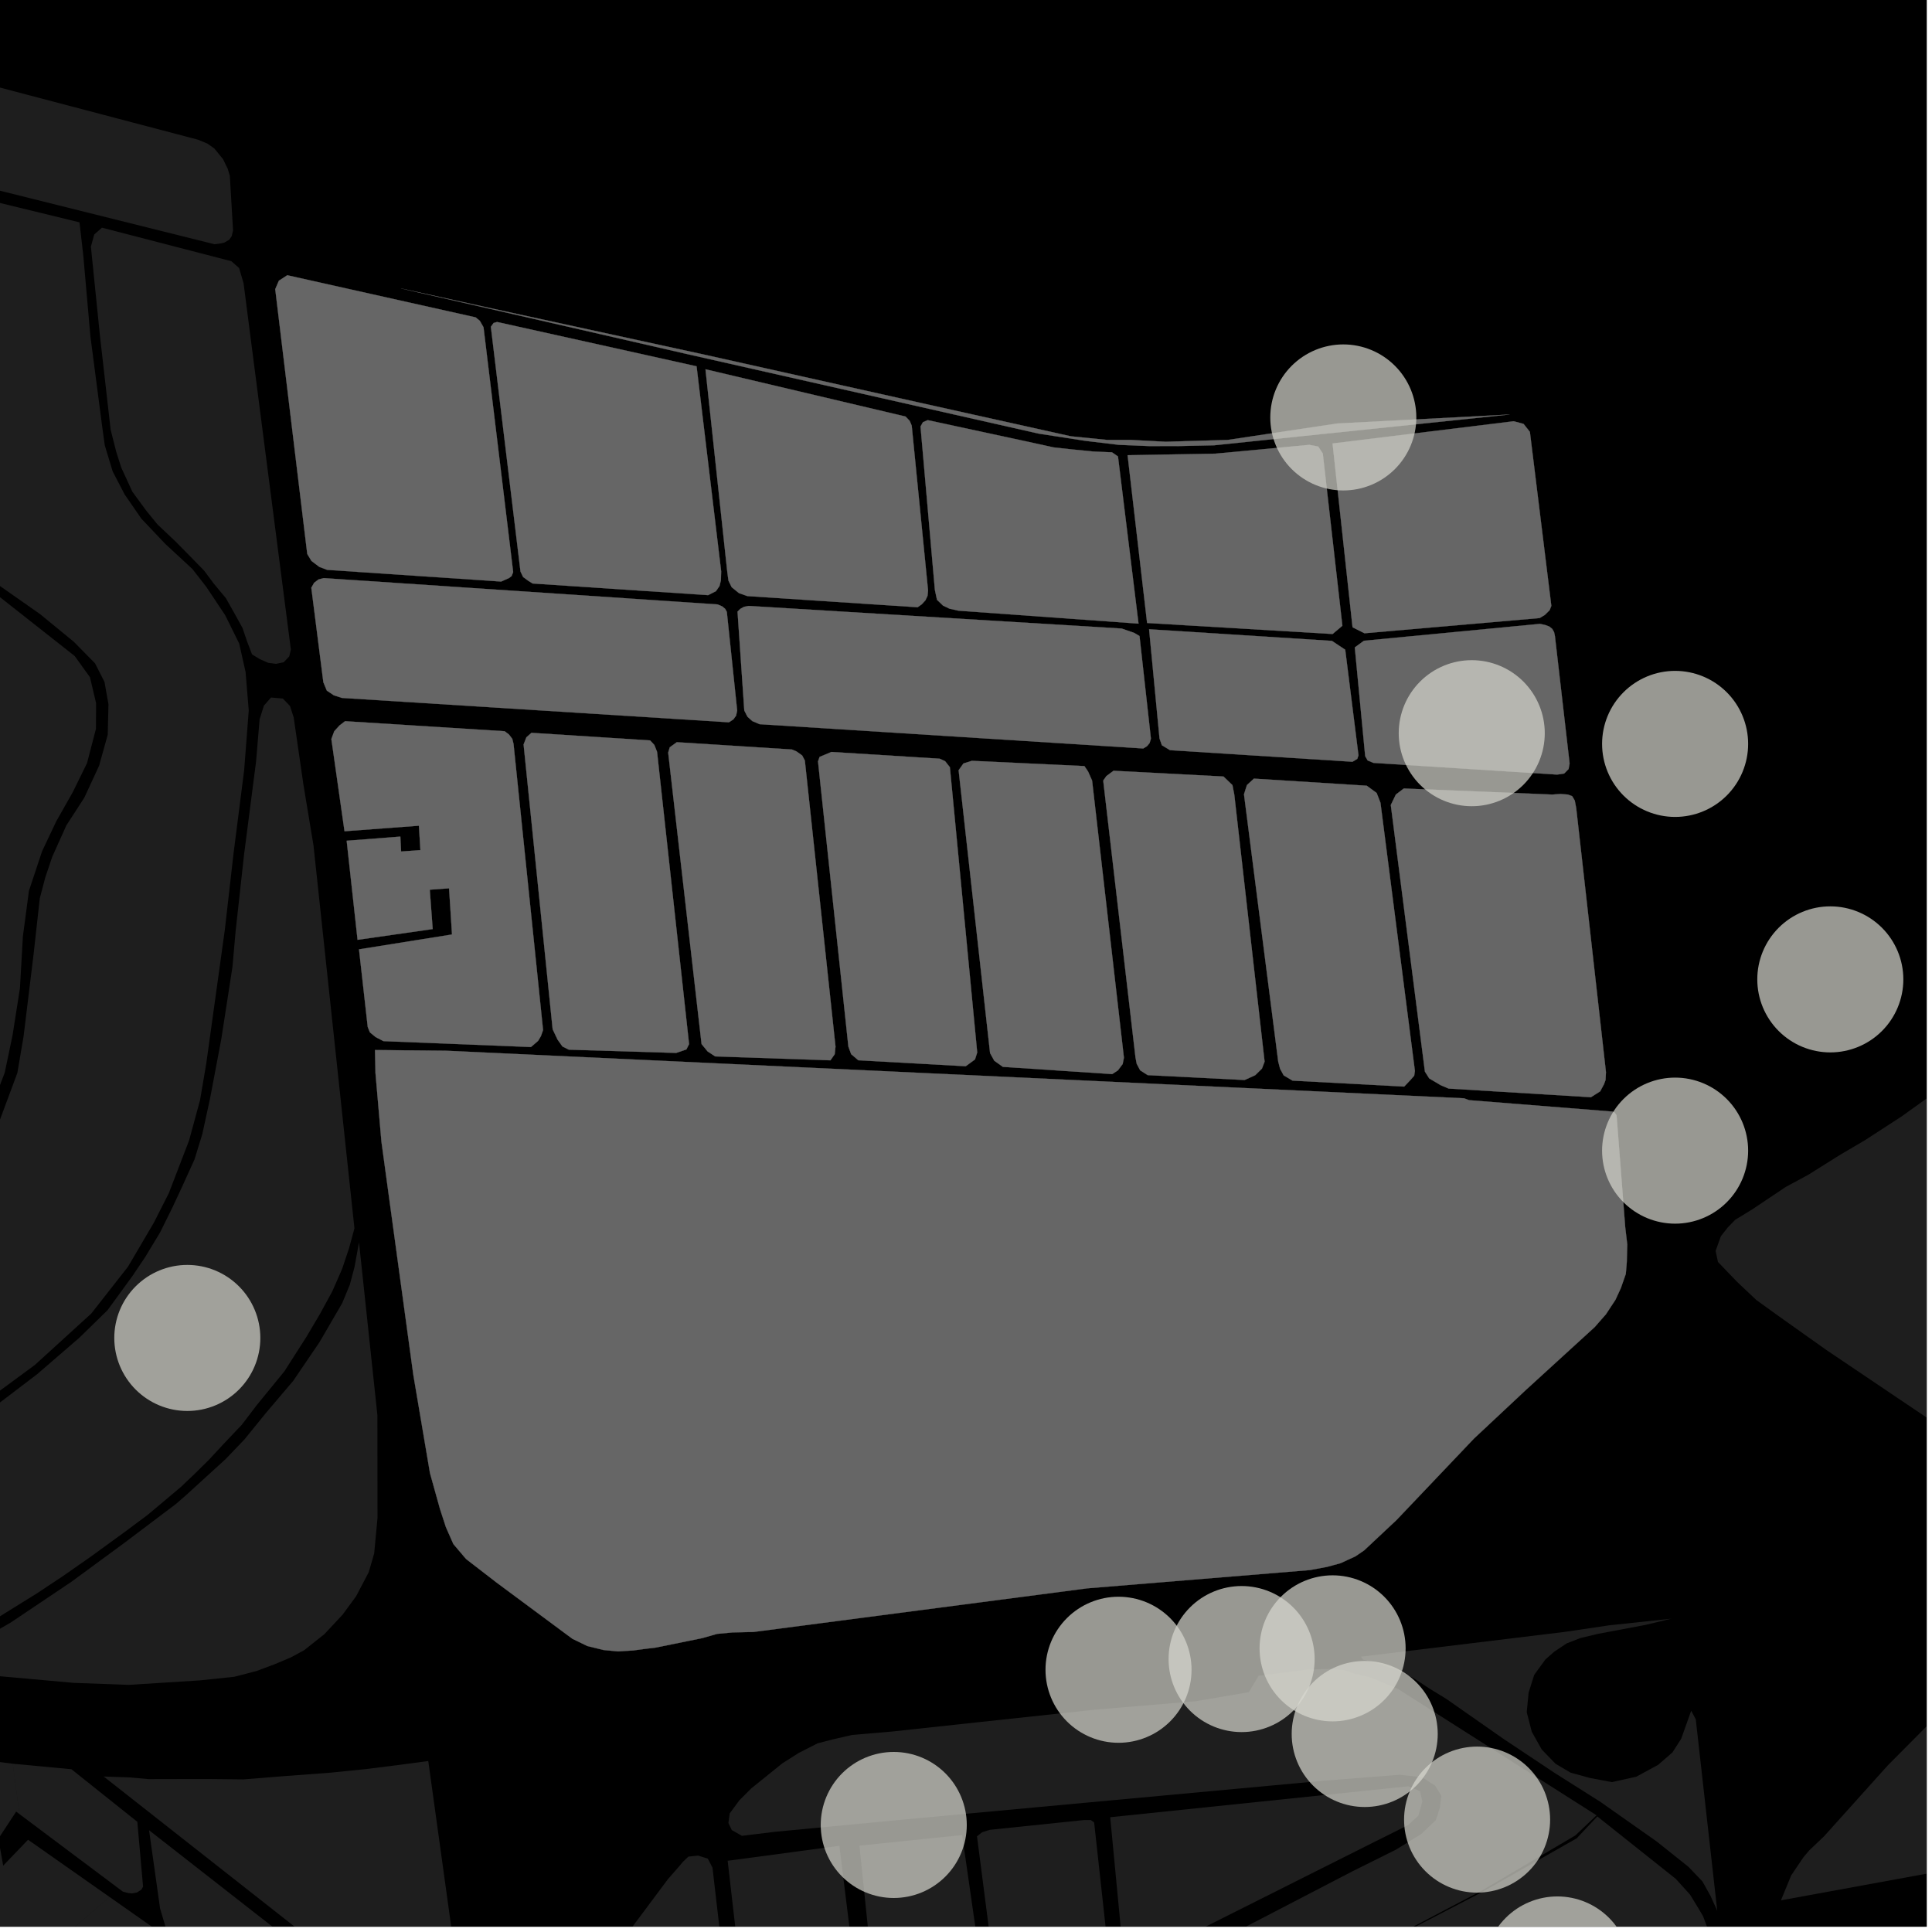 <?xml version="1.0" encoding="UTF-8"?>
<svg xmlns="http://www.w3.org/2000/svg" xmlns:xlink="http://www.w3.org/1999/xlink" width="361pt" height="361pt" viewBox="0 0 361 361" version="1.1">
<defs>
<clipPath id="clip1">
  <path d="M 320 204 L 360 204 L 360 278 L 320 278 Z M 320 204 "/>
</clipPath>
<clipPath id="clip2">
  <path d="M 0 350 L 5 350 L 5 360 L 0 360 Z M 0 350 "/>
</clipPath>
<clipPath id="clip3">
  <path d="M 0 347 L 3 347 L 3 360 L 0 360 Z M 0 347 "/>
</clipPath>
<clipPath id="clip4">
  <path d="M 0 354 L 46 354 L 46 360 L 0 360 Z M 0 354 "/>
</clipPath>
<clipPath id="clip5">
  <path d="M 332 284 L 360 284 L 360 360 L 332 360 Z M 332 284 "/>
</clipPath>
<clipPath id="clip6">
  <path d="M 178 339 L 324 339 L 324 360 L 178 360 Z M 178 339 "/>
</clipPath>
<clipPath id="clip7">
  <path d="M 27 341 L 66 341 L 66 360 L 27 360 Z M 27 341 "/>
</clipPath>
<clipPath id="clip8">
  <path d="M 114 346 L 140 346 L 140 360 L 114 360 Z M 114 346 "/>
</clipPath>
<clipPath id="clip9">
  <path d="M 19 329 L 88 329 L 88 360 L 19 360 Z M 19 329 "/>
</clipPath>
<clipPath id="clip10">
  <path d="M 135 344 L 164 344 L 164 360 L 135 360 Z M 135 344 "/>
</clipPath>
<clipPath id="clip11">
  <path d="M 182 340 L 208 340 L 208 360 L 182 360 Z M 182 340 "/>
</clipPath>
<clipPath id="clip12">
  <path d="M 160 342 L 185 342 L 185 360 L 160 360 Z M 160 342 "/>
</clipPath>
<clipPath id="clip13">
  <path d="M 207 333 L 266 333 L 266 360 L 207 360 Z M 207 333 "/>
</clipPath>
<clipPath id="clip14">
  <path d="M 136 311 L 299 311 L 299 360 L 136 360 Z M 136 311 "/>
</clipPath>
<clipPath id="clip15">
  <path d="M 0 305 L 21 305 L 21 360 L 0 360 Z M 0 305 "/>
</clipPath>
<clipPath id="clip16">
  <path d="M 277 354 L 305 354 L 305 360 L 277 360 Z M 277 354 "/>
</clipPath>
</defs>
<g id="surface2443">
<path style="fill-rule:nonzero;fill:rgb(0%,0%,0%);fill-opacity:1;stroke-width:0.03;stroke-linecap:square;stroke-linejoin:miter;stroke:rgb(0%,0%,0%);stroke-opacity:1;stroke-miterlimit:10;" d="M 0 178 L 360 178 L 360 -182 L 0 -182 Z M 0 178 " transform="matrix(1,0,0,1,0,182)"/>
<path style=" stroke:none;fill-rule:nonzero;fill:rgb(39.999%,39.999%,39.999%);fill-opacity:0.3;" d="M 91.719 61.062 L 92.23 60.352 L 92.887 60.164 L 130.156 68.445 L 134.75 106.746 L 134.703 108.438 L 134.434 109.512 L 133.777 110.461 L 132.309 111.207 L 99.512 109.027 L 98.633 108.469 L 97.75 107.82 L 97.258 106.801 Z M 91.719 61.062 "/>
<path style=" stroke:none;fill-rule:nonzero;fill:rgb(39.999%,39.999%,39.999%);fill-opacity:0.3;" d="M 152.848 142.27 L 153.145 141.426 L 155.355 140.504 L 175.582 141.766 L 176.598 142.234 L 177.488 143.359 L 182.594 196.66 L 182.18 197.961 L 180.441 199.23 L 160.383 198.117 L 159.043 196.977 L 158.523 195.555 Z M 152.848 142.27 "/>
<path style=" stroke:none;fill-rule:nonzero;fill:rgb(39.999%,39.999%,39.999%);fill-opacity:0.3;" d="M 179.121 143.922 L 180.023 142.656 L 181.59 142.16 L 202.625 143.145 L 203.316 144.168 L 204.062 145.855 L 210.008 197.637 L 209.773 198.82 L 208.879 200.008 L 207.816 200.699 L 187.395 199.348 L 185.789 198.207 L 185 196.785 Z M 179.121 143.922 "/>
<path style=" stroke:none;fill-rule:nonzero;fill:rgb(39.999%,39.999%,39.999%);fill-opacity:0.3;" d="M 206.141 145.855 L 206.73 145.008 L 208.066 144.02 L 228.613 145.094 L 230.285 146.703 L 230.633 148.492 L 236.293 198.375 L 235.797 199.672 L 234.539 200.906 L 232.555 201.805 L 214.445 200.891 L 213.047 200 L 212.398 198.777 L 212.168 197.57 Z M 206.141 145.855 "/>
<path style=" stroke:none;fill-rule:nonzero;fill:rgb(39.999%,39.999%,39.999%);fill-opacity:0.3;" d="M 232.445 148.418 L 232.988 146.699 L 234.293 145.488 L 255.379 146.812 L 257.234 148.176 L 257.945 150.004 L 264.379 200.109 L 264.246 201 L 263.578 201.762 L 262.375 203.031 L 241.516 201.918 L 239.859 200.938 L 239.188 199.703 L 238.84 198.359 Z M 232.445 148.418 "/>
<path style=" stroke:none;fill-rule:nonzero;fill:rgb(39.999%,39.999%,39.999%);fill-opacity:0.3;" d="M 214.711 117.578 L 248.875 119.75 L 251.359 121.402 L 253.836 141.133 L 253.613 141.801 L 252.711 142.336 L 218.625 140.172 L 217.098 139.25 L 216.66 137.98 Z M 214.711 117.578 "/>
<path style=" stroke:none;fill-rule:nonzero;fill:rgb(39.999%,39.999%,39.999%);fill-opacity:0.3;" d="M 137.812 114.277 L 138.312 113.777 L 139.012 113.387 L 139.906 113.219 L 209.59 117.445 L 211.938 118.262 L 212.922 118.844 L 215.051 138.027 L 214.805 138.848 L 214.312 139.434 L 213.621 139.855 L 141.93 135.316 L 140.582 134.742 L 139.672 133.93 L 139.074 132.758 Z M 137.812 114.277 "/>
<path style=" stroke:none;fill-rule:nonzero;fill:rgb(39.999%,39.999%,39.999%);fill-opacity:0.3;" d="M 131.82 69 L 169.207 77.832 L 169.98 78.645 L 170.355 79.523 L 173.41 110.309 L 173.312 111.332 L 172.922 112.168 L 172.238 112.91 L 171.457 113.469 L 139.641 111.379 L 138.074 110.824 L 136.715 109.719 L 136.113 108.488 L 135.883 106.758 Z M 131.82 69 "/>
<path style=" stroke:none;fill-rule:nonzero;fill:rgb(39.999%,39.999%,39.999%);fill-opacity:0.3;" d="M 70.16 200.504 L 70.07 196.203 L 83.277 196.328 L 273.555 205.219 L 274.504 205.57 L 301.344 207.707 L 301.715 207.898 L 302.059 208.414 L 303.68 229.348 L 304.055 232.508 L 303.969 235.844 L 303.785 238.039 L 302.863 240.676 L 301.852 242.871 L 300.07 245.578 L 297.973 247.969 L 285.125 259.707 L 275.414 268.801 L 260.922 284.043 L 254.898 289.691 L 253.277 290.801 L 250.488 292.086 L 247.969 292.773 L 244.766 293.371 L 203.148 296.785 L 140.828 304.934 L 136.848 305.027 L 133.977 305.297 L 131.203 306.09 L 122.508 307.859 L 120.285 308.125 L 118.344 308.391 L 115.473 308.57 L 112.789 308.312 L 109.758 307.57 L 106.957 306.215 L 92.777 295.699 L 87.09 291.309 L 84.715 288.512 L 83.32 285.355 L 82.207 281.934 L 80.344 275.254 L 77.23 256.879 L 71.273 213.324 Z M 70.16 200.504 "/>
<path style=" stroke:none;fill-rule:nonzero;fill:rgb(39.999%,39.999%,39.999%);fill-opacity:0.3;" d="M 282.07 77.453 L 226.828 83.207 L 220.184 83.348 L 214.805 83.355 L 209.031 83.117 L 202.863 82.379 L 194.07 81.023 L 128.004 66.07 L 74.926 53.891 L 91.953 57.645 L 131.18 66.172 L 172.449 75.379 L 200.078 81.52 L 206.898 82.203 L 211.332 82.203 L 217.812 82.543 L 229.41 82.203 L 249.875 79.133 Z M 282.07 77.453 "/>
<path style=" stroke:none;fill-rule:nonzero;fill:rgb(39.999%,39.999%,39.999%);fill-opacity:0.3;" d="M 173.34 78.504 L 193 82.746 L 196.855 83.594 L 200.184 83.961 L 204.332 84.371 L 207.773 84.516 L 208.898 85.289 L 212.738 116.527 L 179.094 114.109 L 177.422 113.738 L 176.219 113.172 L 175.078 112.07 L 174.684 110.215 L 172.004 79.695 L 172.445 78.895 Z M 173.34 78.504 "/>
<path style=" stroke:none;fill-rule:nonzero;fill:rgb(39.999%,39.999%,39.999%);fill-opacity:0.3;" d="M 210.695 85.055 L 227.09 84.766 L 244.668 83.121 L 246.305 83.441 L 247.164 84.738 L 250.828 116.922 L 248.996 118.465 L 214.34 116.406 Z M 210.695 85.055 "/>
<path style=" stroke:none;fill-rule:nonzero;fill:rgb(39.999%,39.999%,39.999%);fill-opacity:0.3;" d="M 259.875 150.422 L 260.82 148.461 L 262.305 147.332 L 290.051 148.465 L 291.559 148.359 L 292.957 148.461 L 293.762 148.766 L 294.25 149.582 L 294.52 151.008 L 300.078 200.344 L 299.996 201.816 L 299.707 202.598 L 298.996 203.922 L 297.266 205.02 L 270.668 203.398 L 269.195 202.77 L 267.055 201.504 L 266.25 200.234 Z M 259.875 150.422 "/>
<path style=" stroke:none;fill-rule:nonzero;fill:rgb(39.999%,39.999%,39.999%);fill-opacity:0.3;" d="M 253.148 120.973 L 254.852 119.727 L 287.75 116.57 L 288.672 116.766 L 289.488 117.066 L 290.039 117.512 L 290.383 118.113 L 290.543 118.859 L 293.285 142.645 L 293.094 143.699 L 292.273 144.531 L 290.969 144.734 L 256.637 142.547 L 255.551 142.094 L 255.09 141.289 Z M 253.148 120.973 "/>
<path style=" stroke:none;fill-rule:nonzero;fill:rgb(39.999%,39.999%,39.999%);fill-opacity:0.3;" d="M 248.996 82.867 L 282.844 78.711 L 284.68 79.207 L 285.863 80.699 L 289.871 113.203 L 289.559 114.004 L 288.66 114.898 L 287.691 115.484 L 254.957 118.328 L 252.727 117.211 Z M 248.996 82.867 "/>
<path style=" stroke:none;fill-rule:nonzero;fill:rgb(39.999%,39.999%,39.999%);fill-opacity:0.3;" d="M 68.711 191.883 L 67.082 177.387 L 84.461 174.609 L 83.91 165.984 L 80.301 166.242 L 80.848 173.598 L 66.812 175.609 L 64.777 157.094 L 74.805 156.32 L 74.945 159.109 L 78.555 158.852 L 78.277 154.285 L 64.375 155.32 L 61.918 138.086 L 62.457 136.633 L 63.441 135.555 L 64.477 134.758 L 94.297 136.633 L 95.094 137.238 L 95.719 138.051 L 95.953 139 L 101.473 192.469 L 101.07 193.609 L 100.539 194.496 L 99.203 195.641 L 71.656 194.539 L 70.184 193.781 L 69.113 192.895 Z M 68.711 191.883 "/>
<path style=" stroke:none;fill-rule:nonzero;fill:rgb(39.999%,39.999%,39.999%);fill-opacity:0.3;" d="M 97.836 139.109 L 98.348 137.781 L 99.297 136.93 L 121.48 138.352 L 122.266 139.199 L 122.773 140.48 L 128.754 195.09 L 128.258 196.086 L 126.348 196.742 L 106.293 196.137 L 105.102 195.543 L 104.184 194.262 L 103.266 192.32 Z M 97.836 139.109 "/>
<path style=" stroke:none;fill-rule:nonzero;fill:rgb(39.999%,39.999%,39.999%);fill-opacity:0.3;" d="M 124.852 140.617 L 125.148 139.633 L 126.461 138.684 L 147.988 140.047 L 148.824 140.406 L 149.883 141.156 L 150.387 142.109 L 156.117 195.559 L 155.969 196.984 L 155.168 198.125 L 133.637 197.395 L 132.215 196.461 L 131.09 195.086 Z M 124.852 140.617 "/>
<path style=" stroke:none;fill-rule:nonzero;fill:rgb(39.999%,39.999%,39.999%);fill-opacity:0.3;" d="M 58.172 109.824 L 58.699 108.891 L 59.52 108.27 L 60.492 108.023 L 134.082 112.938 L 134.973 113.316 L 135.523 113.793 L 135.809 114.332 L 137.742 132.762 L 137.543 133.715 L 137.035 134.418 L 136.195 134.965 L 63.879 130.406 L 62.375 129.918 L 61.07 129.043 L 60.422 127.484 Z M 58.172 109.824 "/>
<path style=" stroke:none;fill-rule:nonzero;fill:rgb(39.999%,39.999%,39.999%);fill-opacity:0.3;" d="M 51.43 54.031 L 52.109 52.453 L 53.676 51.43 L 88.875 59.301 L 89.66 59.949 L 90.348 61.156 L 95.887 106.895 L 95.594 107.641 L 95.105 108.012 L 93.641 108.664 L 61.137 106.48 L 59.668 105.926 L 58.199 104.816 L 57.414 103.516 Z M 51.43 54.031 "/>
<path style=" stroke:none;fill-rule:nonzero;fill:rgb(39.999%,39.999%,39.999%);fill-opacity:0.3;" d="M -136.086 156.926 L -157.617 137.777 L -173.602 123.023 L -187.309 105.926 L -208.441 80.367 L -213.051 73.246 L -213.781 69.375 L -213.633 66.039 L -211.879 63.52 L -183.242 36.141 L -180.527 34.199 L -178.098 35.535 L -150.191 56.754 L -139.164 61.422 L -133 62.805 L -125.125 63.555 L -116.777 62.711 L -105.797 61.027 L -97.012 58.652 L -52.648 45.734 L -41.109 45.965 L -33.316 47.754 L -25.711 51.527 L -19.242 57.645 L -15.055 63.766 L -12.191 70.789 L -10.621 78.797 L -8.316 97.023 L -7.34 102.785 L -5.832 106.027 L -3.168 109.09 L 13.953 122.578 L 16.809 126.539 L 17.957 131.402 L 17.93 136.172 L 16.266 142.578 L 13.613 147.988 L 10.516 153.461 L 7.867 159.051 L 5.41 166.441 L 4.281 174.914 L 3.727 184.645 L 2.352 193.402 L 0.883 200.441 L -1.953 207.836 L -5.172 214.688 L -9.531 220.281 L -14.273 225.152 L -18.824 229.484 L -25.09 234 L -31.918 238.516 L -37.289 241.906 L -42.113 245.805 L -49.09 249.945 L -64.461 260.777 L -71.293 265.293 L -78.125 269.449 L -82.863 271.613 L -88.723 272.875 L -93.887 273.258 L -98.973 273.305 L -104.336 272.914 L -109.516 270.918 L -124.637 261.402 L -124.117 259.605 L -124.309 257.445 L -126.625 254.004 L -129.758 249.383 L -132.691 245.203 L -132.52 243.336 L -131.191 231.684 L -131.238 213.242 L -130.293 208.555 L -128.781 203.867 L -124.629 191.148 L -124.066 186.461 L -125.605 176.012 L -127.707 168.445 L -130.945 162.504 Z M -136.086 156.926 "/>
<path style=" stroke:none;fill-rule:nonzero;fill:rgb(39.999%,39.999%,39.999%);fill-opacity:0.3;" d="M -57.723 298.82 L -67.152 295.527 L -77.41 291.234 L -90.898 284.309 L -100.281 278.348 L -104.707 274.977 L -99.266 275.633 L -91.207 275.238 L -85.352 274.398 L -80.078 273 L -74.895 270.707 L -65.809 264.266 L -51.75 254.461 L -44.891 250.113 L -37.723 245.379 L -31.867 241.758 L -24.406 236.609 L -16.508 230.344 L -10.074 224.359 L -4.641 217.586 L 0.035 209.105 L 3.242 200.484 L 4.402 193.676 L 6.281 178.254 L 7.434 167.863 L 8.453 163.973 L 9.766 160.082 L 12.391 154.242 L 15.75 149.055 L 18.52 143.074 L 20.129 137.281 L 20.266 131.586 L 19.523 127.418 L 17.762 123.949 L 13.801 119.926 L 7.488 114.75 L -0.297 109.293 L -3.965 105.547 L -5.434 103.336 L -6.465 99.031 L -8.703 75.277 L -9.074 67.594 L -9.23 62.652 L -8.137 52.383 L -11.258 35.188 L 12.758 41.031 L 14.855 41.547 L 15.57 47.805 L 16.891 62.824 L 19.098 79.738 L 19.582 83.227 L 21.055 88.086 L 23.273 92.359 L 26.402 96.902 L 30.871 101.617 L 35.957 106.328 L 38.555 109.668 L 42.09 114.977 L 44.699 120.254 L 45.887 125.574 L 46.48 132.754 L 45.621 143.914 L 43.625 159.574 L 42.008 173.754 L 38.535 198.766 L 37.375 205.578 L 35.336 213.082 L 31.543 222.949 L 28.742 228.473 L 23.922 236.676 L 17.055 245.438 L 6.523 255.039 L -3.129 262.141 L -29.488 280.164 Z M -57.723 298.82 "/>
<path style=" stroke:none;fill-rule:nonzero;fill:rgb(39.999%,39.999%,39.999%);fill-opacity:0.3;" d="M -121.723 1.25 L -121.84 1.484 L -121.906 3.035 L -121.621 4.316 L -120.41 5.395 L -118.938 5.953 L -44.668 8.73 L -42.852 9.184 L -41.195 9.574 L -37.949 10.844 L -35.707 11.477 L -33.133 11.367 L -27.969 11.824 L -12.613 13.047 L 37.02 26.109 L 38.754 26.828 L 40.055 27.75 L 41.676 29.738 L 42.555 31.547 L 42.945 32.855 L 43.547 43.055 L 43.305 44.113 L 42.82 44.805 L 41.945 45.312 L 41.168 45.5 L 40.098 45.641 L -15.281 31.824 L -27.094 30.473 L -162.203 25.633 L -163.148 24.977 L -163.484 23.16 L -163.363 13.797 L -153.066 2.469 L -148.586 0.566 L -143.453 -0.512 L -140.539 -0.641 L -129.078 -0.723 Z M -121.723 1.25 "/>
<path style=" stroke:none;fill-rule:nonzero;fill:rgb(39.999%,39.999%,39.999%);fill-opacity:0.3;" d="M 67.082 232.133 L 70.52 264.445 L 70.539 283.637 L 69.918 290.266 L 68.891 293.785 L 66.539 298.262 L 64.008 301.715 L 60.629 305.332 L 56.824 308.352 L 54.402 309.664 L 51.277 310.984 L 47.945 312.23 L 43.805 313.305 L 37.367 313.984 L 24.035 314.824 L 13.742 314.445 L -1.625 313.066 L -13.93 312.426 L 2.062 303.137 L 13.273 295.609 L 23.062 288.422 L 32.863 281.031 L 34.621 279.504 L 42.168 272.625 L 45.68 268.957 L 49.672 264.043 L 54.805 257.992 L 59.699 250.789 L 63.941 243.496 L 65.367 240.051 L 66.242 236.75 Z M 67.082 232.133 "/>
<path style=" stroke:none;fill-rule:nonzero;fill:rgb(39.999%,39.999%,39.999%);fill-opacity:0.3;" d="M -23.789 309.234 L -41.289 304.52 L -50.641 301.461 L -51.57 299.531 L -51.43 297.145 L -49.383 295.336 L -44.555 292.273 L -37.523 287.832 L -31.164 284.09 L -20.258 276.676 L -6.953 267.348 L 6.941 256.77 L 14.84 249.949 L 20.105 244.801 L 24.805 238.34 L 27.145 234.863 L 29.918 230.273 L 32.254 225.547 L 34.004 221.793 L 36.34 216.652 L 37.797 211.926 L 39.25 205.254 L 41.348 194.164 L 43.434 180.68 L 44.027 173.973 L 45.609 159.641 L 47.852 142.258 L 48.508 134.395 L 49.309 131.855 L 50.641 130.332 L 52.844 130.523 L 54.184 131.906 L 54.879 134.062 L 56.688 146.559 L 58.578 157.973 L 66.23 229.523 L 65.223 233.223 L 63.934 237.086 L 62.082 241.312 L 59.777 245.531 L 57.285 249.75 L 53.129 256.25 L 47.957 262.578 L 45.18 266.223 L 41.762 269.828 L 38.988 272.816 L 36.309 275.453 L 33.816 277.828 L 27.59 283.059 L 23.34 286.227 L 17.051 290.801 L 11.855 294.434 L 6.957 297.688 L 0.578 301.648 L -5.617 305.52 L -12.09 309.566 L -15.645 310.801 Z M -23.789 309.234 "/>
<path style=" stroke:none;fill-rule:nonzero;fill:rgb(39.999%,39.999%,39.999%);fill-opacity:0.3;" d="M 17.602 43.824 L 19.051 42.543 L 43.223 48.805 L 44.676 50.078 L 45.512 52.93 L 54.352 121.383 L 54.043 122.66 L 53.008 123.746 L 51.559 124.043 L 50.105 123.848 L 48.547 123.16 L 47.094 122.277 L 46.156 119.82 L 45.324 117.363 L 43.973 114.906 L 42.203 111.762 L 39.918 109.012 L 38.137 106.621 L 35.645 104.066 L 32.84 101.219 L 29.414 97.977 L 27.336 95.426 L 24.738 91.887 L 22.656 87.367 L 21.719 84.418 L 20.672 80.289 L 18.672 62.707 L 16.984 46.09 Z M 17.602 43.824 "/>
<g clip-path="url(#clip1)" clip-rule="nonzero">
<path style=" stroke:none;fill-rule:nonzero;fill:rgb(39.999%,39.999%,39.999%);fill-opacity:0.3;" d="M 322.84 229.352 L 324.223 227.926 L 327.434 225.961 L 330.539 223.879 L 333.664 221.789 L 337.91 219.496 L 343.668 215.879 L 348.508 213.027 L 355.328 208.605 L 360.973 204.551 L 362.816 204.438 L 364.777 204.984 L 366.391 205.965 L 368.238 208.586 L 408.582 273.125 L 408.441 274.312 L 408.012 275.531 L 407.32 276.406 L 390.379 277.855 L 387.727 277.965 L 385.422 277.641 L 383.23 277.316 L 380.809 276.664 L 377.348 275.793 L 374.578 274.703 L 341.23 252.227 L 332.09 245.738 L 328.164 242.902 L 324.586 239.52 L 321.008 235.805 L 320.566 233.738 L 321.551 230.988 Z M 322.84 229.352 "/>
</g>
<path style=" stroke:none;fill-rule:nonzero;fill:rgb(39.999%,39.999%,39.999%);fill-opacity:0.3;" d="M -177.34 2.398 L -187.527 1.773 L -195.293 0.777 L -199.27 0.293 L -199.18 -8.129 L -198.918 -12.316 L -197.379 -17.543 L -163.207 -70.688 L -154.289 -83.133 L -114.371 -146.469 L -27.48 -287.652 L -12.652 -311.258 L 12.145 -352.293 L 11.797 -350.637 Z M -177.34 2.398 "/>
<path style=" stroke:none;fill-rule:nonzero;fill:rgb(39.999%,39.999%,39.999%);fill-opacity:0.3;" d="M -95.77 -747.707 L -56.742 -752.25 L -50.57 -752.137 L -44.469 -750.215 L -40.129 -746.617 L -37.66 -743.266 L -37.66 -738.449 L -36.977 -731.289 L -35.504 -728.047 L -33.945 -722.742 L 10.617 -647.465 L 15.781 -638.957 L 17.918 -635.426 L 19.664 -632.785 L 19.418 -629.422 L 16.844 -590.152 L 16.668 -543.688 L 17.188 -505.934 L 14.891 -451.25 L 12.859 -408.496 L 12.586 -359.91 L 12.004 -357.195 L 10.727 -354.117 L -12.68 -317.152 L -45.496 -263.773 L -158.594 -80.523 L -168.59 -65.418 L -196.574 -22.965 L -199.453 -23.145 L -202.547 -14.148 L -203.43 -9.082 L -203.504 -3.859 L -202.695 0.527 L -200.562 3.012 L -196.461 5.336 L -192.039 5.801 L -184.828 5.016 L -182.121 5.363 L -187.418 14.953 L -186.297 15.57 L -183.164 13.273 L -188.152 22.586 L -190.109 23.316 L -193.828 23.055 L -257.164 -3.492 L -249.391 -47.113 L -237.379 -44.664 L -229.492 -41.211 L -226.375 -39.738 L -222.801 -38.918 L -219.527 -39.07 L -216.648 -39.809 L -212.906 -41.367 L -210.5 -45.508 L -208.867 -49.203 L -207.469 -52.23 L -203.25 -60.168 L -190.691 -80.176 L -163.801 -121.828 L -135.949 -165.523 L -127.246 -185.91 L -119.816 -201.402 L -107.883 -219.285 L -87.293 -240.016 L -58.539 -276.293 L -47.496 -293.246 L -42.078 -302.348 L -39.875 -309.855 L -39.191 -336.109 L -33.23 -357.309 L -5.762 -350.758 L -3.016 -351.34 L -1.266 -353.148 L -0.051 -357.488 L 1.137 -394.52 L 4.25 -531.5 L 4.887 -578.473 L 8.605 -618.875 L 8.602 -622.559 L 7.785 -627.668 L 6.301 -632.012 L 3.352 -636.234 L -0.211 -640.57 L -29.996 -669.172 L -64.355 -701.988 L -70.145 -705.488 L -78.145 -708.461 L -84.516 -711.43 L -107.125 -725.965 Z M -95.77 -747.707 "/>
<g clip-path="url(#clip2)" clip-rule="nonzero">
<path style=" stroke:none;fill-rule:nonzero;fill:rgb(39.999%,39.999%,39.999%);fill-opacity:0.3;" d="M -65.133 352.594 L -51.168 354.68 L -38.102 357.109 L -25.082 359.809 L -18.355 361.371 L -12.816 362.625 L -6.828 364.512 L -2.453 366 L 0.898 367.879 L 2.309 369.574 L 3.855 371.887 L 4.727 374.742 L 4.602 377.66 L 4.262 380.109 L 2.902 383.289 L 1.418 385.289 L -1.035 387.207 L -3.242 388.176 L -9.008 389.18 L -22.652 387.473 L -40.047 384.402 L -45.844 383.039 L -49 382.043 L -47.758 381.066 L -46.273 380.125 L -45.652 379.184 L -45.16 377.77 L -45.656 375.301 L -47.82 371.496 L -52.48 367.297 L -58.324 362.848 L -62.668 360.383 L -66.234 357.852 L -69.34 356.594 L -74.219 354.289 L -82.422 352.195 L -82.199 350.934 Z M -65.133 352.594 "/>
</g>
<g clip-path="url(#clip3)" clip-rule="nonzero">
<path style=" stroke:none;fill-rule:nonzero;fill:rgb(39.999%,39.999%,39.999%);fill-opacity:0.3;" d="M 2.582 366.148 L -2.469 363.734 L -15 359.984 L -37.852 355.633 L -55.836 352.359 L -83.527 348.805 L -90.02 349.359 L -84.047 347.566 L -71.77 349.273 L -65.629 348.25 L -50.961 352.34 L -25.039 357.457 L -6.961 361.551 L 0.883 363.938 Z M 2.582 366.148 "/>
</g>
<g clip-path="url(#clip4)" clip-rule="nonzero">
<path style=" stroke:none;fill-rule:nonzero;fill:rgb(39.999%,39.999%,39.999%);fill-opacity:0.3;" d="M -30.641 416.48 L -33.844 413.934 L -36.633 411.137 L -36.855 411.031 L -36.977 410.668 L -48.234 402.82 L -62.559 398.047 L -78.59 393.953 L -80.922 390.922 L -80.984 390.379 L -78.551 387.012 L -74.809 384.617 L -69.465 383.531 L -61.879 382.879 L -55.465 383.742 L -47.219 385.312 L -36.305 387.352 L -28.219 388.871 L -16.578 391.469 L -8.508 391.746 L -2.184 390.797 L 1.285 388.91 L 3.762 386.438 L 6.363 382.434 L 7.68 378.223 L 7.453 373.809 L 5.676 369.605 L 5.285 369.152 L 4.48 368.215 L 20.473 354.457 L 28.453 360.059 L 32.211 370.922 L 34.363 379.094 L 36.016 383.57 L 37.582 387.801 L 41.926 398.238 L 45.27 406.992 L 28.168 418.172 L 11.117 429.086 L -5.258 439.316 L -19.922 449.891 L -22.027 453.844 L -23.871 455.016 L -23.41 456.078 L -23.32 456.281 L -28.395 465.816 L -33.184 460.691 L -34.219 453.355 L -37.867 437.363 L -36.105 429.16 Z M -30.641 416.48 "/>
</g>
<g clip-path="url(#clip5)" clip-rule="nonzero">
<path style=" stroke:none;fill-rule:nonzero;fill:rgb(39.999%,39.999%,39.999%);fill-opacity:0.3;" d="M 542.344 297.824 L 507.422 298.004 L 507.141 312.93 L 516.68 325.129 L 516.398 336.398 L 516.406 345.16 L 516.207 356.711 L 521.555 356.641 L 528.793 356.664 L 528.754 348.953 L 541.691 348.801 L 541.543 351.059 L 542.066 352.281 L 545.137 353.355 L 546.816 353.859 L 547.867 354.176 L 546.277 359.164 L 541.164 372.805 L 381.754 363.262 L 394.094 349.422 L 396.406 350.148 L 406.793 348.516 L 410.398 344.832 L 418.824 342.285 L 429.055 343.16 L 431.73 342 L 433.332 339.84 L 433.332 338.223 L 432.812 336.926 L 432.254 335.523 L 430.648 334.449 L 427.977 333.371 L 425.297 333.375 L 423.156 334.457 L 418.551 340 L 411.199 341.785 L 404.238 338.875 L 394.238 340.801 L 390.082 344.602 L 332.777 355.082 L 334.684 350.434 L 336.969 347.043 L 338.039 345.773 L 340.844 343.105 L 352.734 329.875 L 381.801 300.617 L 383.367 299.484 L 387.539 297.547 L 393.957 295.891 L 486.207 286.258 L 542.328 284.746 Z M 542.344 297.824 "/>
</g>
<g clip-path="url(#clip6)" clip-rule="nonzero">
<path style=" stroke:none;fill-rule:nonzero;fill:rgb(39.999%,39.999%,39.999%);fill-opacity:0.3;" d="M 294.609 343.496 L 298.461 339.406 L 313.113 351.059 L 315.781 354.004 L 317.418 356.68 L 318.223 358.047 L 319.184 360.625 L 321.242 365.613 L 322.762 370.531 L 323.785 379.645 L 322.535 384.184 L 320.391 387.543 L 319.004 389.703 L 316.594 391.883 L 315.023 392.895 L 313.562 393.676 L 312.184 394.332 L 307.547 396.156 L 303.066 397.832 L 299.387 399.203 L 296.188 399.812 L 292.121 401.062 L 287.871 402.402 L 285.469 403.469 L 282.59 404.078 L 280.031 404.234 L 277.309 404.086 L 275.391 403.785 L 273.949 403.633 L 271.07 404.395 L 267.348 405.695 L 264.527 406.59 L 261.395 408.082 L 258.363 410.168 L 256.902 411.754 L 254.711 414.434 L 253.359 419.391 L 253.344 431.469 L 250.887 431.586 L 250.891 470.539 L 202.633 471.906 L 199.395 471.379 L 196.453 472.082 L 195.898 472.098 L 193.773 468.164 L 193.52 460.004 L 187.992 460.043 L 187.996 463.34 L 188.137 465.715 L 187.984 467 L 178.191 466.855 L 179.184 398.508 L 179.258 397.266 L 179.348 395.152 L 180.844 393.246 L 183.23 391.43 L 185.641 389.281 L 187.949 388.641 L 198.789 387.926 L 205.891 387.941 L 227.094 363.109 L 253.004 366 L 276.926 353.539 Z M 294.609 343.496 "/>
</g>
<g clip-path="url(#clip7)" clip-rule="nonzero">
<path style=" stroke:none;fill-rule:nonzero;fill:rgb(39.999%,39.999%,39.999%);fill-opacity:0.3;" d="M 27.852 341.984 L 58.391 365.855 L 65.008 424.406 L 61.859 426.602 L 56.254 419.312 L 46.969 406.719 L 44.406 399.289 L 40.434 388.5 L 35.473 375.371 L 29.91 356.598 Z M 27.852 341.984 "/>
</g>
<g clip-path="url(#clip8)" clip-rule="nonzero">
<path style=" stroke:none;fill-rule:nonzero;fill:rgb(39.999%,39.999%,39.999%);fill-opacity:0.3;" d="M 133.129 348.969 L 139.352 402.594 L 119.766 404.633 L 115.078 366.832 L 114.871 364.82 L 115.375 363.766 L 124.809 351.121 L 126.82 348.824 L 127.625 347.871 L 128.629 346.914 L 130.441 346.723 L 132.254 347.293 Z M 133.129 348.969 "/>
</g>
<g clip-path="url(#clip9)" clip-rule="nonzero">
<path style=" stroke:none;fill-rule:nonzero;fill:rgb(39.999%,39.999%,39.999%);fill-opacity:0.3;" d="M 80.023 329.047 L 84.641 362.391 L 87.816 385.773 L 19.379 331.949 L 24.098 332.109 L 27.773 332.434 L 30.918 332.43 L 33.465 332.422 L 39.488 332.422 L 45.512 332.484 L 52.293 331.938 L 61.691 331.234 L 68.336 330.562 L 74.98 329.727 Z M 80.023 329.047 "/>
</g>
<g clip-path="url(#clip10)" clip-rule="nonzero">
<path style=" stroke:none;fill-rule:nonzero;fill:rgb(39.999%,39.999%,39.999%);fill-opacity:0.3;" d="M 135.965 347.688 L 156.844 344.898 L 163.957 402.473 L 150.422 451.809 L 149.453 452.73 L 148.551 452.824 L 147.996 452.273 Z M 135.965 347.688 "/>
</g>
<g clip-path="url(#clip11)" clip-rule="nonzero">
<path style=" stroke:none;fill-rule:nonzero;fill:rgb(39.999%,39.999%,39.999%);fill-opacity:0.3;" d="M 182.555 343.117 L 183.508 342.363 L 184.934 341.91 L 202.543 340.082 L 203.812 340.082 L 204.445 340.531 L 207.496 368.367 L 207.18 368.969 L 206.703 369.574 L 190.055 377.867 L 188.629 378.02 L 187.992 377.57 L 187.359 377.418 L 186.883 376.668 Z M 182.555 343.117 "/>
</g>
<g clip-path="url(#clip12)" clip-rule="nonzero">
<path style=" stroke:none;fill-rule:nonzero;fill:rgb(39.999%,39.999%,39.999%);fill-opacity:0.3;" d="M 160.586 344.867 L 179.781 342.887 L 184.945 378.844 L 167.285 387.352 L 165.926 387.355 L 164.906 386.496 Z M 160.586 344.867 "/>
</g>
<g clip-path="url(#clip13)" clip-rule="nonzero">
<path style=" stroke:none;fill-rule:nonzero;fill:rgb(39.999%,39.999%,39.999%);fill-opacity:0.3;" d="M 207.445 339.555 L 263.152 333.773 L 265.324 334.695 L 265.777 336.617 L 265.027 339.254 L 263.117 341.012 L 260.211 342.473 L 256.621 344.262 L 210.121 367.605 Z M 207.445 339.555 "/>
</g>
<path style=" stroke:none;fill-rule:nonzero;fill:rgb(39.999%,39.999%,39.999%);fill-opacity:0.3;" d="M 254.309 309.555 L 292.434 304.918 L 300.711 303.691 L 312.27 302.461 L 307.453 303.621 L 298.578 305.293 L 295.309 306.074 L 292.738 307.074 L 290.406 308.629 L 288.77 310.07 L 286.672 312.953 L 285.625 316.277 L 285.277 319.934 L 286.219 323.59 L 288.09 326.914 L 290.664 329.57 L 293.469 331.227 L 297.094 332.223 L 301.18 332.992 L 305.734 331.988 L 309.82 329.77 L 312.504 327.441 L 314.137 324.891 L 316.004 319.648 L 316.863 321.273 L 320.875 357.047 L 319.629 354.281 L 318.102 351.547 L 315.5 348.828 L 309.535 344.07 L 299.02 336.672 L 290.469 331.266 L 281 324.961 L 270.242 317.438 L 267.301 315.645 L 264.262 313.652 L 260.988 311.996 L 257.953 311 L 256.082 310.449 L 254.68 310.117 Z M 254.309 309.555 "/>
<path style=" stroke:none;fill-rule:nonzero;fill:rgb(39.999%,39.999%,39.999%);fill-opacity:0.3;" d="M 2.391 329.555 L 2.57 329.574 L 13.344 330.586 L 25.66 340.41 L 26.734 352.52 L 26.426 353.082 L 25.574 353.621 L 24.676 353.793 L 23.93 353.719 L 22.953 353.453 L 3.629 338.965 Z M 2.391 329.555 "/>
<g clip-path="url(#clip14)" clip-rule="nonzero">
<path style=" stroke:none;fill-rule:nonzero;fill:rgb(39.999%,39.999%,39.999%);fill-opacity:0.3;" d="M 294.375 342.945 L 276.828 353.293 L 253.027 365.793 L 227.031 363 L 252.645 349.691 L 260.859 345.602 L 265.531 342.719 L 268.309 340.078 L 269.066 337.68 L 269.168 336.785 L 269.316 335.52 L 268.141 333.652 L 265.734 332.098 L 261.562 331.621 L 247.531 332.715 L 171.305 339.758 L 144.77 342.281 L 138.633 343.031 L 136.734 341.953 L 136.102 340.633 L 136.352 338.836 L 138.121 336.434 L 140.391 334.152 L 146.203 329.469 L 149.234 327.547 L 152.77 325.746 L 155.551 325.023 L 159.215 324.18 L 166.715 323.539 L 182.246 321.859 L 204.656 319.453 L 223.492 317.871 L 233.352 316.184 L 235.176 313.121 L 244.219 311.973 L 248.645 311.848 L 251.297 312.086 L 253.32 312.805 L 255.977 313.398 L 258 314.238 L 261.164 315.551 L 284.742 330.559 L 298.32 339.195 Z M 294.375 342.945 "/>
</g>
<g clip-path="url(#clip15)" clip-rule="nonzero">
<path style=" stroke:none;fill-rule:nonzero;fill:rgb(39.999%,39.999%,39.999%);fill-opacity:0.3;" d="M 4.48 368.215 L 2.789 366.246 L 2.582 366.148 L 0.883 363.938 L -6.961 361.551 L -25.039 357.457 L -50.961 352.34 L -65.629 348.25 L -71.77 349.273 L -84.047 347.566 L -90.02 349.359 L -92.793 349.594 L -102.496 348.84 L -105.195 348.25 L -110.652 345.52 L -111.227 347.672 L -112.387 347.391 L -113.684 344.055 L -112.863 340.828 L -103.957 333.586 L -97.363 328.594 L -94.406 325.234 L -92.309 318.883 L -90.215 313.078 L -86.305 305.273 L -84.488 305.27 L -76.535 308.891 L -68.527 312.098 L -61.996 314.566 L -52.684 317.855 L -39.18 321.945 L -27.262 324.816 L -19.34 326.367 L -8.027 328.227 L 2.391 329.555 L 3.629 338.965 L 3.02 338.508 L -0.301 343.559 L 0.129 345.984 L 0.594 348.602 L 5.242 343.762 L 20.473 354.457 Z M 4.48 368.215 "/>
</g>
<path style="fill-rule:nonzero;fill:rgb(39.999%,39.999%,39.999%);fill-opacity:1;stroke-width:0.03;stroke-linecap:square;stroke-linejoin:miter;stroke:rgb(39.999%,39.999%,39.999%);stroke-opacity:1;stroke-miterlimit:3.239;" d="M 165.719 74.062 L 166.23 73.352 L 166.887 73.164 L 204.156 81.445 L 208.75 119.746 L 208.703 121.438 L 208.434 122.512 L 207.777 123.461 L 206.309 124.207 L 173.512 122.027 L 172.633 121.469 L 171.75 120.82 L 171.258 119.801 Z M 165.719 74.062 " transform="matrix(1,0,0,1,-74,-13)"/>
<path style="fill-rule:nonzero;fill:rgb(39.999%,39.999%,39.999%);fill-opacity:1;stroke-width:0.03;stroke-linecap:square;stroke-linejoin:miter;stroke:rgb(39.999%,39.999%,39.999%);stroke-opacity:1;stroke-miterlimit:3.239;" d="M 226.848 155.27 L 227.145 154.426 L 229.355 153.504 L 249.582 154.766 L 250.598 155.234 L 251.488 156.359 L 256.594 209.66 L 256.18 210.961 L 254.441 212.23 L 234.383 211.117 L 233.043 209.977 L 232.523 208.555 Z M 226.848 155.27 " transform="matrix(1,0,0,1,-74,-13)"/>
<path style="fill-rule:nonzero;fill:rgb(39.999%,39.999%,39.999%);fill-opacity:1;stroke-width:0.03;stroke-linecap:square;stroke-linejoin:miter;stroke:rgb(39.999%,39.999%,39.999%);stroke-opacity:1;stroke-miterlimit:3.239;" d="M 253.121 156.922 L 254.023 155.656 L 255.59 155.16 L 276.625 156.145 L 277.316 157.168 L 278.062 158.855 L 284.008 210.637 L 283.773 211.82 L 282.879 213.008 L 281.816 213.699 L 261.395 212.348 L 259.789 211.207 L 259 209.785 Z M 253.121 156.922 " transform="matrix(1,0,0,1,-74,-13)"/>
<path style="fill-rule:nonzero;fill:rgb(39.999%,39.999%,39.999%);fill-opacity:1;stroke-width:0.03;stroke-linecap:square;stroke-linejoin:miter;stroke:rgb(39.999%,39.999%,39.999%);stroke-opacity:1;stroke-miterlimit:3.239;" d="M 280.141 158.855 L 280.73 158.008 L 282.066 157.02 L 302.613 158.094 L 304.285 159.703 L 304.633 161.492 L 310.293 211.375 L 309.797 212.672 L 308.539 213.906 L 306.555 214.805 L 288.445 213.891 L 287.047 213 L 286.398 211.777 L 286.168 210.57 Z M 280.141 158.855 " transform="matrix(1,0,0,1,-74,-13)"/>
<path style="fill-rule:nonzero;fill:rgb(39.999%,39.999%,39.999%);fill-opacity:1;stroke-width:0.03;stroke-linecap:square;stroke-linejoin:miter;stroke:rgb(39.999%,39.999%,39.999%);stroke-opacity:1;stroke-miterlimit:3.239;" d="M 306.445 161.418 L 306.988 159.699 L 308.293 158.488 L 329.379 159.812 L 331.234 161.176 L 331.945 163.004 L 338.379 213.109 L 338.246 214 L 337.578 214.762 L 336.375 216.031 L 315.516 214.918 L 313.859 213.938 L 313.188 212.703 L 312.84 211.359 Z M 306.445 161.418 " transform="matrix(1,0,0,1,-74,-13)"/>
<path style="fill-rule:nonzero;fill:rgb(39.999%,39.999%,39.999%);fill-opacity:1;stroke-width:0.03;stroke-linecap:square;stroke-linejoin:miter;stroke:rgb(39.999%,39.999%,39.999%);stroke-opacity:1;stroke-miterlimit:3.239;" d="M 288.711 130.578 L 322.875 132.75 L 325.359 134.402 L 327.836 154.133 L 327.613 154.801 L 326.711 155.336 L 292.625 153.172 L 291.098 152.25 L 290.66 150.98 Z M 288.711 130.578 " transform="matrix(1,0,0,1,-74,-13)"/>
<path style="fill-rule:nonzero;fill:rgb(39.999%,39.999%,39.999%);fill-opacity:1;stroke-width:0.03;stroke-linecap:square;stroke-linejoin:miter;stroke:rgb(39.999%,39.999%,39.999%);stroke-opacity:1;stroke-miterlimit:3.239;" d="M 211.812 127.277 L 212.312 126.777 L 213.012 126.387 L 213.906 126.219 L 283.59 130.445 L 285.938 131.262 L 286.922 131.844 L 289.051 151.027 L 288.805 151.848 L 288.312 152.434 L 287.621 152.855 L 215.93 148.316 L 214.582 147.742 L 213.672 146.93 L 213.074 145.758 Z M 211.812 127.277 " transform="matrix(1,0,0,1,-74,-13)"/>
<path style="fill-rule:nonzero;fill:rgb(39.999%,39.999%,39.999%);fill-opacity:1;stroke-width:0.03;stroke-linecap:square;stroke-linejoin:miter;stroke:rgb(39.999%,39.999%,39.999%);stroke-opacity:1;stroke-miterlimit:3.239;" d="M 205.82 82 L 243.207 90.832 L 243.98 91.645 L 244.355 92.523 L 247.41 123.309 L 247.312 124.332 L 246.922 125.168 L 246.238 125.91 L 245.457 126.469 L 213.641 124.379 L 212.074 123.824 L 210.715 122.719 L 210.113 121.488 L 209.883 119.758 Z M 205.82 82 " transform="matrix(1,0,0,1,-74,-13)"/>
<path style="fill-rule:nonzero;fill:rgb(39.999%,39.999%,39.999%);fill-opacity:1;stroke-width:0.03;stroke-linecap:square;stroke-linejoin:miter;stroke:rgb(39.999%,39.999%,39.999%);stroke-opacity:1;stroke-miterlimit:3.239;" d="M 144.16 213.504 L 144.07 209.203 L 157.277 209.328 L 347.555 218.219 L 348.504 218.57 L 375.344 220.707 L 375.715 220.898 L 376.059 221.414 L 377.68 242.348 L 378.055 245.508 L 377.969 248.844 L 377.785 251.039 L 376.863 253.676 L 375.852 255.871 L 374.07 258.578 L 371.973 260.969 L 359.125 272.707 L 349.414 281.801 L 334.922 297.043 L 328.898 302.691 L 327.277 303.801 L 324.488 305.086 L 321.969 305.773 L 318.766 306.371 L 277.148 309.785 L 214.828 317.934 L 210.848 318.027 L 207.977 318.297 L 205.203 319.09 L 196.508 320.859 L 194.285 321.125 L 192.344 321.391 L 189.473 321.57 L 186.789 321.312 L 183.758 320.57 L 180.957 319.215 L 166.777 308.699 L 161.09 304.309 L 158.715 301.512 L 157.32 298.355 L 156.207 294.934 L 154.344 288.254 L 151.23 269.879 L 145.273 226.324 Z M 144.16 213.504 " transform="matrix(1,0,0,1,-74,-13)"/>
<path style="fill-rule:nonzero;fill:rgb(39.999%,39.999%,39.999%);fill-opacity:1;stroke-width:0.03;stroke-linecap:square;stroke-linejoin:miter;stroke:rgb(39.999%,39.999%,39.999%);stroke-opacity:1;stroke-miterlimit:3.239;" d="M 356.07 90.453 L 300.828 96.207 L 294.184 96.348 L 288.805 96.355 L 283.031 96.117 L 276.863 95.379 L 268.07 94.023 L 202.004 79.07 L 148.926 66.891 L 165.953 70.645 L 205.18 79.172 L 246.449 88.379 L 274.078 94.52 L 280.898 95.203 L 285.332 95.203 L 291.812 95.543 L 303.41 95.203 L 323.875 92.133 Z M 356.07 90.453 " transform="matrix(1,0,0,1,-74,-13)"/>
<path style="fill-rule:nonzero;fill:rgb(39.999%,39.999%,39.999%);fill-opacity:1;stroke-width:0.03;stroke-linecap:square;stroke-linejoin:miter;stroke:rgb(39.999%,39.999%,39.999%);stroke-opacity:1;stroke-miterlimit:3.239;" d="M 247.34 91.504 L 267 95.746 L 270.855 96.594 L 274.184 96.961 L 278.332 97.371 L 281.773 97.516 L 282.898 98.289 L 286.738 129.527 L 253.094 127.109 L 251.422 126.738 L 250.219 126.172 L 249.078 125.07 L 248.684 123.215 L 246.004 92.695 L 246.445 91.895 Z M 247.34 91.504 " transform="matrix(1,0,0,1,-74,-13)"/>
<path style="fill-rule:nonzero;fill:rgb(39.999%,39.999%,39.999%);fill-opacity:1;stroke-width:0.03;stroke-linecap:square;stroke-linejoin:miter;stroke:rgb(39.999%,39.999%,39.999%);stroke-opacity:1;stroke-miterlimit:3.239;" d="M 284.695 98.055 L 301.09 97.766 L 318.668 96.121 L 320.305 96.441 L 321.164 97.738 L 324.828 129.922 L 322.996 131.465 L 288.34 129.406 Z M 284.695 98.055 " transform="matrix(1,0,0,1,-74,-13)"/>
<path style="fill-rule:nonzero;fill:rgb(39.999%,39.999%,39.999%);fill-opacity:1;stroke-width:0.03;stroke-linecap:square;stroke-linejoin:miter;stroke:rgb(39.999%,39.999%,39.999%);stroke-opacity:1;stroke-miterlimit:3.239;" d="M 333.875 163.422 L 334.82 161.461 L 336.305 160.332 L 364.051 161.465 L 365.559 161.359 L 366.957 161.461 L 367.762 161.766 L 368.25 162.582 L 368.52 164.008 L 374.078 213.344 L 373.996 214.816 L 373.707 215.598 L 372.996 216.922 L 371.266 218.02 L 344.668 216.398 L 343.195 215.77 L 341.055 214.504 L 340.25 213.234 Z M 333.875 163.422 " transform="matrix(1,0,0,1,-74,-13)"/>
<path style="fill-rule:nonzero;fill:rgb(39.999%,39.999%,39.999%);fill-opacity:1;stroke-width:0.03;stroke-linecap:square;stroke-linejoin:miter;stroke:rgb(39.999%,39.999%,39.999%);stroke-opacity:1;stroke-miterlimit:3.239;" d="M 327.148 133.973 L 328.852 132.727 L 361.75 129.57 L 362.672 129.766 L 363.488 130.066 L 364.039 130.512 L 364.383 131.113 L 364.543 131.859 L 367.285 155.645 L 367.094 156.699 L 366.273 157.531 L 364.969 157.734 L 330.637 155.547 L 329.551 155.094 L 329.09 154.289 Z M 327.148 133.973 " transform="matrix(1,0,0,1,-74,-13)"/>
<path style="fill-rule:nonzero;fill:rgb(39.999%,39.999%,39.999%);fill-opacity:1;stroke-width:0.03;stroke-linecap:square;stroke-linejoin:miter;stroke:rgb(39.999%,39.999%,39.999%);stroke-opacity:1;stroke-miterlimit:3.239;" d="M 322.996 95.867 L 356.844 91.711 L 358.68 92.207 L 359.863 93.699 L 363.871 126.203 L 363.559 127.004 L 362.66 127.898 L 361.691 128.484 L 328.957 131.328 L 326.727 130.211 Z M 322.996 95.867 " transform="matrix(1,0,0,1,-74,-13)"/>
<path style="fill-rule:nonzero;fill:rgb(39.999%,39.999%,39.999%);fill-opacity:1;stroke-width:0.03;stroke-linecap:square;stroke-linejoin:miter;stroke:rgb(39.999%,39.999%,39.999%);stroke-opacity:1;stroke-miterlimit:3.239;" d="M 142.711 204.883 L 141.082 190.387 L 158.461 187.609 L 157.91 178.984 L 154.301 179.242 L 154.848 186.598 L 140.812 188.609 L 138.777 170.094 L 148.805 169.32 L 148.945 172.109 L 152.555 171.852 L 152.277 167.285 L 138.375 168.32 L 135.918 151.086 L 136.457 149.633 L 137.441 148.555 L 138.477 147.758 L 168.297 149.633 L 169.094 150.238 L 169.719 151.051 L 169.953 152 L 175.473 205.469 L 175.07 206.609 L 174.539 207.496 L 173.203 208.641 L 145.656 207.539 L 144.184 206.781 L 143.113 205.895 Z M 142.711 204.883 " transform="matrix(1,0,0,1,-74,-13)"/>
<path style="fill-rule:nonzero;fill:rgb(39.999%,39.999%,39.999%);fill-opacity:1;stroke-width:0.03;stroke-linecap:square;stroke-linejoin:miter;stroke:rgb(39.999%,39.999%,39.999%);stroke-opacity:1;stroke-miterlimit:3.239;" d="M 171.836 152.109 L 172.348 150.781 L 173.297 149.93 L 195.48 151.352 L 196.266 152.199 L 196.773 153.48 L 202.754 208.09 L 202.258 209.086 L 200.348 209.742 L 180.293 209.137 L 179.102 208.543 L 178.184 207.262 L 177.266 205.32 Z M 171.836 152.109 " transform="matrix(1,0,0,1,-74,-13)"/>
<path style="fill-rule:nonzero;fill:rgb(39.999%,39.999%,39.999%);fill-opacity:1;stroke-width:0.03;stroke-linecap:square;stroke-linejoin:miter;stroke:rgb(39.999%,39.999%,39.999%);stroke-opacity:1;stroke-miterlimit:3.239;" d="M 198.852 153.617 L 199.148 152.633 L 200.461 151.684 L 221.988 153.047 L 222.824 153.406 L 223.883 154.156 L 224.387 155.109 L 230.117 208.559 L 229.969 209.984 L 229.168 211.125 L 207.637 210.395 L 206.215 209.461 L 205.09 208.086 Z M 198.852 153.617 " transform="matrix(1,0,0,1,-74,-13)"/>
<path style="fill-rule:nonzero;fill:rgb(39.999%,39.999%,39.999%);fill-opacity:1;stroke-width:0.03;stroke-linecap:square;stroke-linejoin:miter;stroke:rgb(39.999%,39.999%,39.999%);stroke-opacity:1;stroke-miterlimit:3.239;" d="M 132.172 122.824 L 132.699 121.891 L 133.52 121.27 L 134.492 121.023 L 208.082 125.938 L 208.973 126.316 L 209.523 126.793 L 209.809 127.332 L 211.742 145.762 L 211.543 146.715 L 211.035 147.418 L 210.195 147.965 L 137.879 143.406 L 136.375 142.918 L 135.07 142.043 L 134.422 140.484 Z M 132.172 122.824 " transform="matrix(1,0,0,1,-74,-13)"/>
<path style="fill-rule:nonzero;fill:rgb(39.999%,39.999%,39.999%);fill-opacity:1;stroke-width:0.03;stroke-linecap:square;stroke-linejoin:miter;stroke:rgb(39.999%,39.999%,39.999%);stroke-opacity:1;stroke-miterlimit:3.239;" d="M 125.43 67.031 L 126.109 65.453 L 127.676 64.43 L 162.875 72.301 L 163.66 72.949 L 164.348 74.156 L 169.887 119.895 L 169.594 120.641 L 169.105 121.012 L 167.641 121.664 L 135.137 119.48 L 133.668 118.926 L 132.199 117.816 L 131.414 116.516 Z M 125.43 67.031 " transform="matrix(1,0,0,1,-74,-13)"/>
<g clip-path="url(#clip16)" clip-rule="nonzero">
<path style=" stroke:none;fill-rule:evenodd;fill:rgb(85.097%,85.097%,81.96%);fill-opacity:0.7;" d="M 304.645 368 C 304.645 364.383 303.207 360.91 300.648 358.352 C 298.09 355.793 294.617 354.355 291 354.355 C 287.383 354.355 283.91 355.793 281.352 358.352 C 278.793 360.91 277.355 364.383 277.355 368 C 277.355 371.617 278.793 375.09 281.352 377.648 C 283.91 380.207 287.383 381.645 291 381.645 C 294.617 381.645 298.09 380.207 300.648 377.648 C 303.207 375.09 304.645 371.617 304.645 368 Z M 304.645 368 "/>
</g>
<path style=" stroke:none;fill-rule:evenodd;fill:rgb(85.097%,85.097%,81.96%);fill-opacity:0.7;" d="M 180.645 341 C 180.645 337.383 179.207 333.91 176.648 331.352 C 174.09 328.793 170.617 327.355 167 327.355 C 163.383 327.355 159.91 328.793 157.352 331.352 C 154.793 333.91 153.355 337.383 153.355 341 C 153.355 344.617 154.793 348.09 157.352 350.648 C 159.91 353.207 163.383 354.645 167 354.645 C 170.617 354.645 174.09 353.207 176.648 350.648 C 179.207 348.09 180.645 344.617 180.645 341 Z M 180.645 341 "/>
<path style=" stroke:none;fill-rule:evenodd;fill:rgb(85.097%,85.097%,81.96%);fill-opacity:0.7;" d="M 268.645 324 C 268.645 320.383 267.207 316.91 264.648 314.352 C 262.09 311.793 258.617 310.355 255 310.355 C 251.383 310.355 247.91 311.793 245.352 314.352 C 242.793 316.91 241.355 320.383 241.355 324 C 241.355 327.617 242.793 331.09 245.352 333.648 C 247.91 336.207 251.383 337.645 255 337.645 C 258.617 337.645 262.09 336.207 264.648 333.648 C 267.207 331.09 268.645 327.617 268.645 324 Z M 268.645 324 "/>
<path style=" stroke:none;fill-rule:evenodd;fill:rgb(85.097%,85.097%,81.96%);fill-opacity:0.7;" d="M 245.645 310 C 245.645 306.383 244.207 302.91 241.648 300.352 C 239.09 297.793 235.617 296.355 232 296.355 C 228.383 296.355 224.91 297.793 222.352 300.352 C 219.793 302.91 218.355 306.383 218.355 310 C 218.355 313.617 219.793 317.09 222.352 319.648 C 224.91 322.207 228.383 323.645 232 323.645 C 235.617 323.645 239.09 322.207 241.648 319.648 C 244.207 317.09 245.645 313.617 245.645 310 Z M 245.645 310 "/>
<path style=" stroke:none;fill-rule:evenodd;fill:rgb(85.097%,85.097%,81.96%);fill-opacity:0.7;" d="M 262.645 308 C 262.645 304.383 261.207 300.91 258.648 298.352 C 256.09 295.793 252.617 294.355 249 294.355 C 245.383 294.355 241.91 295.793 239.352 298.352 C 236.793 300.91 235.355 304.383 235.355 308 C 235.355 311.617 236.793 315.09 239.352 317.648 C 241.91 320.207 245.383 321.645 249 321.645 C 252.617 321.645 256.09 320.207 258.648 317.648 C 261.207 315.09 262.645 311.617 262.645 308 Z M 262.645 308 "/>
<path style=" stroke:none;fill-rule:evenodd;fill:rgb(85.097%,85.097%,81.96%);fill-opacity:0.7;" d="M 326.645 215 C 326.645 211.383 325.207 207.91 322.648 205.352 C 320.09 202.793 316.617 201.355 313 201.355 C 309.383 201.355 305.91 202.793 303.352 205.352 C 300.793 207.91 299.355 211.383 299.355 215 C 299.355 218.617 300.793 222.09 303.352 224.648 C 305.91 227.207 309.383 228.645 313 228.645 C 316.617 228.645 320.09 227.207 322.648 224.648 C 325.207 222.09 326.645 218.617 326.645 215 Z M 326.645 215 "/>
<path style=" stroke:none;fill-rule:evenodd;fill:rgb(85.097%,85.097%,81.96%);fill-opacity:0.7;" d="M 326.645 139 C 326.645 135.383 325.207 131.91 322.648 129.352 C 320.09 126.793 316.617 125.355 313 125.355 C 309.383 125.355 305.91 126.793 303.352 129.352 C 300.793 131.91 299.355 135.383 299.355 139 C 299.355 142.617 300.793 146.09 303.352 148.648 C 305.91 151.207 309.383 152.645 313 152.645 C 316.617 152.645 320.09 151.207 322.648 148.648 C 325.207 146.09 326.645 142.617 326.645 139 Z M 326.645 139 "/>
<path style=" stroke:none;fill-rule:evenodd;fill:rgb(85.097%,85.097%,81.96%);fill-opacity:0.7;" d="M 288.645 137 C 288.645 133.383 287.207 129.91 284.648 127.352 C 282.09 124.793 278.617 123.355 275 123.355 C 271.383 123.355 267.91 124.793 265.352 127.352 C 262.793 129.91 261.355 133.383 261.355 137 C 261.355 140.617 262.793 144.09 265.352 146.648 C 267.91 149.207 271.383 150.645 275 150.645 C 278.617 150.645 282.09 149.207 284.648 146.648 C 287.207 144.09 288.645 140.617 288.645 137 Z M 288.645 137 "/>
<path style=" stroke:none;fill-rule:evenodd;fill:rgb(85.097%,85.097%,81.96%);fill-opacity:0.7;" d="M 264.645 78 C 264.645 74.383 263.207 70.91 260.648 68.352 C 258.09 65.793 254.617 64.355 251 64.355 C 247.383 64.355 243.91 65.793 241.352 68.352 C 238.793 70.91 237.355 74.383 237.355 78 C 237.355 81.617 238.793 85.09 241.352 87.648 C 243.91 90.207 247.383 91.645 251 91.645 C 254.617 91.645 258.09 90.207 260.648 87.648 C 263.207 85.09 264.645 81.617 264.645 78 Z M 264.645 78 "/>
<path style=" stroke:none;fill-rule:evenodd;fill:rgb(85.097%,85.097%,81.96%);fill-opacity:0.7;" d="M 355.645 183 C 355.645 179.383 354.207 175.91 351.648 173.352 C 349.09 170.793 345.617 169.355 342 169.355 C 338.383 169.355 334.91 170.793 332.352 173.352 C 329.793 175.91 328.355 179.383 328.355 183 C 328.355 186.617 329.793 190.09 332.352 192.648 C 334.91 195.207 338.383 196.645 342 196.645 C 345.617 196.645 349.09 195.207 351.648 192.648 C 354.207 190.09 355.645 186.617 355.645 183 Z M 355.645 183 "/>
<path style=" stroke:none;fill-rule:evenodd;fill:rgb(85.097%,85.097%,81.96%);fill-opacity:0.7;" d="M 289.645 340 C 289.645 336.383 288.207 332.91 285.648 330.352 C 283.09 327.793 279.617 326.355 276 326.355 C 272.383 326.355 268.91 327.793 266.352 330.352 C 263.793 332.91 262.355 336.383 262.355 340 C 262.355 343.617 263.793 347.09 266.352 349.648 C 268.91 352.207 272.383 353.645 276 353.645 C 279.617 353.645 283.09 352.207 285.648 349.648 C 288.207 347.09 289.645 343.617 289.645 340 Z M 289.645 340 "/>
<path style=" stroke:none;fill-rule:evenodd;fill:rgb(85.097%,85.097%,81.96%);fill-opacity:0.7;" d="M 222.645 312 C 222.645 308.383 221.207 304.91 218.648 302.352 C 216.09 299.793 212.617 298.355 209 298.355 C 205.383 298.355 201.91 299.793 199.352 302.352 C 196.793 304.91 195.355 308.383 195.355 312 C 195.355 315.617 196.793 319.09 199.352 321.648 C 201.91 324.207 205.383 325.645 209 325.645 C 212.617 325.645 216.09 324.207 218.648 321.648 C 221.207 319.09 222.645 315.617 222.645 312 Z M 222.645 312 "/>
<path style=" stroke:none;fill-rule:evenodd;fill:rgb(85.097%,85.097%,81.96%);fill-opacity:0.7;" d="M 48.645 250 C 48.645 246.383 47.207 242.91 44.648 240.352 C 42.09 237.793 38.617 236.355 35 236.355 C 31.383 236.355 27.91 237.793 25.352 240.352 C 22.793 242.91 21.355 246.383 21.355 250 C 21.355 253.617 22.793 257.09 25.352 259.648 C 27.91 262.207 31.383 263.645 35 263.645 C 38.617 263.645 42.09 262.207 44.648 259.648 C 47.207 257.09 48.645 253.617 48.645 250 Z M 48.645 250 "/>
</g>
</svg>

